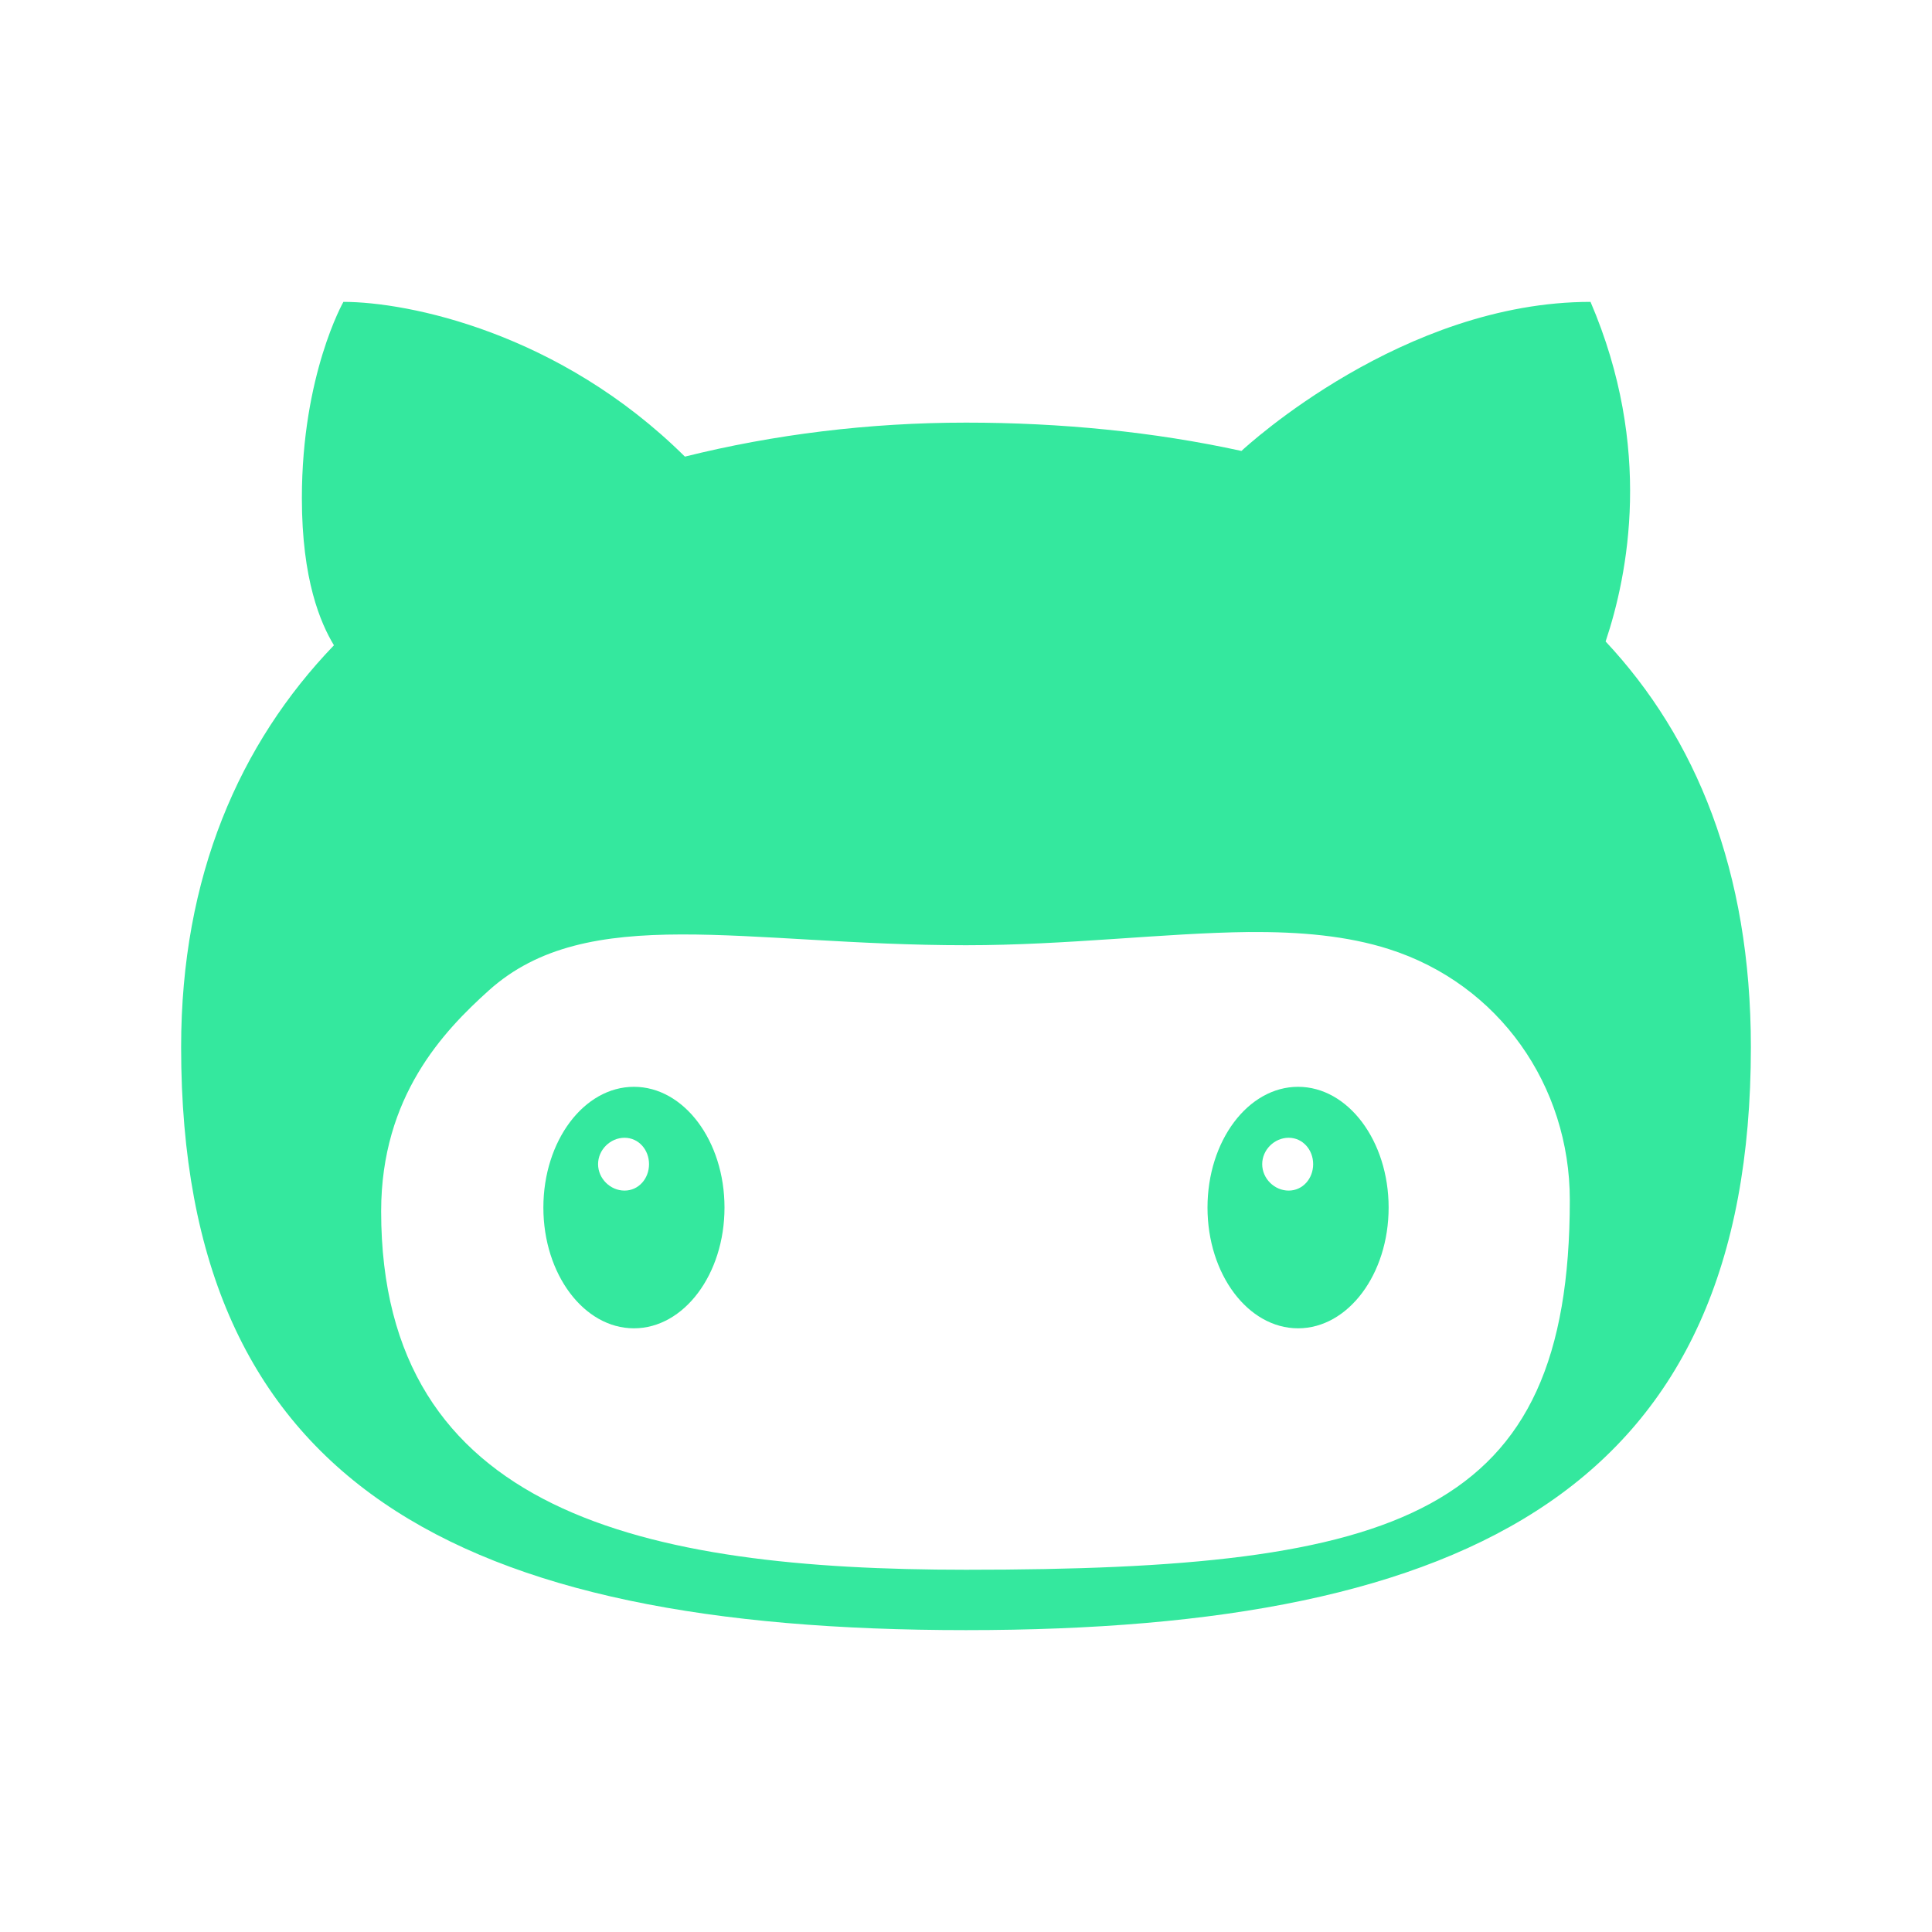 <?xml version="1.0" encoding="UTF-8" standalone="no"?><!DOCTYPE svg PUBLIC "-//W3C//DTD SVG 1.1//EN" "http://www.w3.org/Graphics/SVG/1.1/DTD/svg11.dtd"><svg width="100%" height="100%" viewBox="0 0 32 32" version="1.1" xmlns="http://www.w3.org/2000/svg" xmlns:xlink="http://www.w3.org/1999/xlink" xml:space="preserve" xmlns:serif="http://www.serif.com/" style="fill-rule:evenodd;clip-rule:evenodd;stroke-linejoin:round;stroke-miterlimit:2;"><path d="M5.688,5c-0,0 -0.688,1.207 -0.688,3.25c0,1.355 0.309,2.07 0.531,2.438c-1.562,1.624 -2.531,3.828 -2.531,6.656c0,7.242 4.59,9.656 13,9.656c8.41,0 13,-2.414 13,-9.656c0,-2.926 -0.914,-5.125 -2.406,-6.719c0.371,-1.109 0.789,-3.203 -0.25,-5.625c-3.102,0 -5.688,2.383 -5.782,2.469c-1.449,-0.317 -2.988,-0.469 -4.562,-0.469c-1.605,0 -3.18,0.195 -4.656,0.563c-2.078,-2.059 -4.586,-2.563 -5.657,-2.563Zm15,10.438c0.844,-0.008 1.625,0.062 2.313,0.281c1.832,0.582 3,2.265 3,4.156c0,5.234 -2.809,6.125 -10,6.125c-5.344,0 -9.688,-0.941 -9.688,-5.938c0.001,-1.906 1.036,-2.984 1.782,-3.656c1.64,-1.476 4.23,-0.75 7.906,-0.75c1.672,0 3.277,-0.203 4.688,-0.219Zm-10.188,2.563c-0.828,-0 -1.5,0.895 -1.5,2c0,1.105 0.672,2 1.5,2c0.828,-0 1.5,-0.895 1.5,-2c0,-1.105 -0.672,-2 -1.5,-2Zm11,-0c-0.828,-0 -1.5,0.895 -1.5,2c0,1.105 0.672,2 1.5,2c0.828,-0 1.5,-0.895 1.5,-2c0,-1.105 -0.672,-2 -1.5,-2Zm-11.156,0.844c0.234,-0 0.406,0.199 0.406,0.437c0,0.239 -0.172,0.438 -0.406,0.438c-0.235,-0 -0.438,-0.199 -0.438,-0.438c0,-0.238 0.203,-0.437 0.438,-0.437Zm11,-0c0.234,-0 0.406,0.199 0.406,0.437c0,0.239 -0.172,0.438 -0.406,0.438c-0.235,-0 -0.438,-0.199 -0.438,-0.438c0,-0.238 0.203,-0.437 0.438,-0.437Z" style="fill:#34e89e;fill-rule:nonzero;"/></svg>